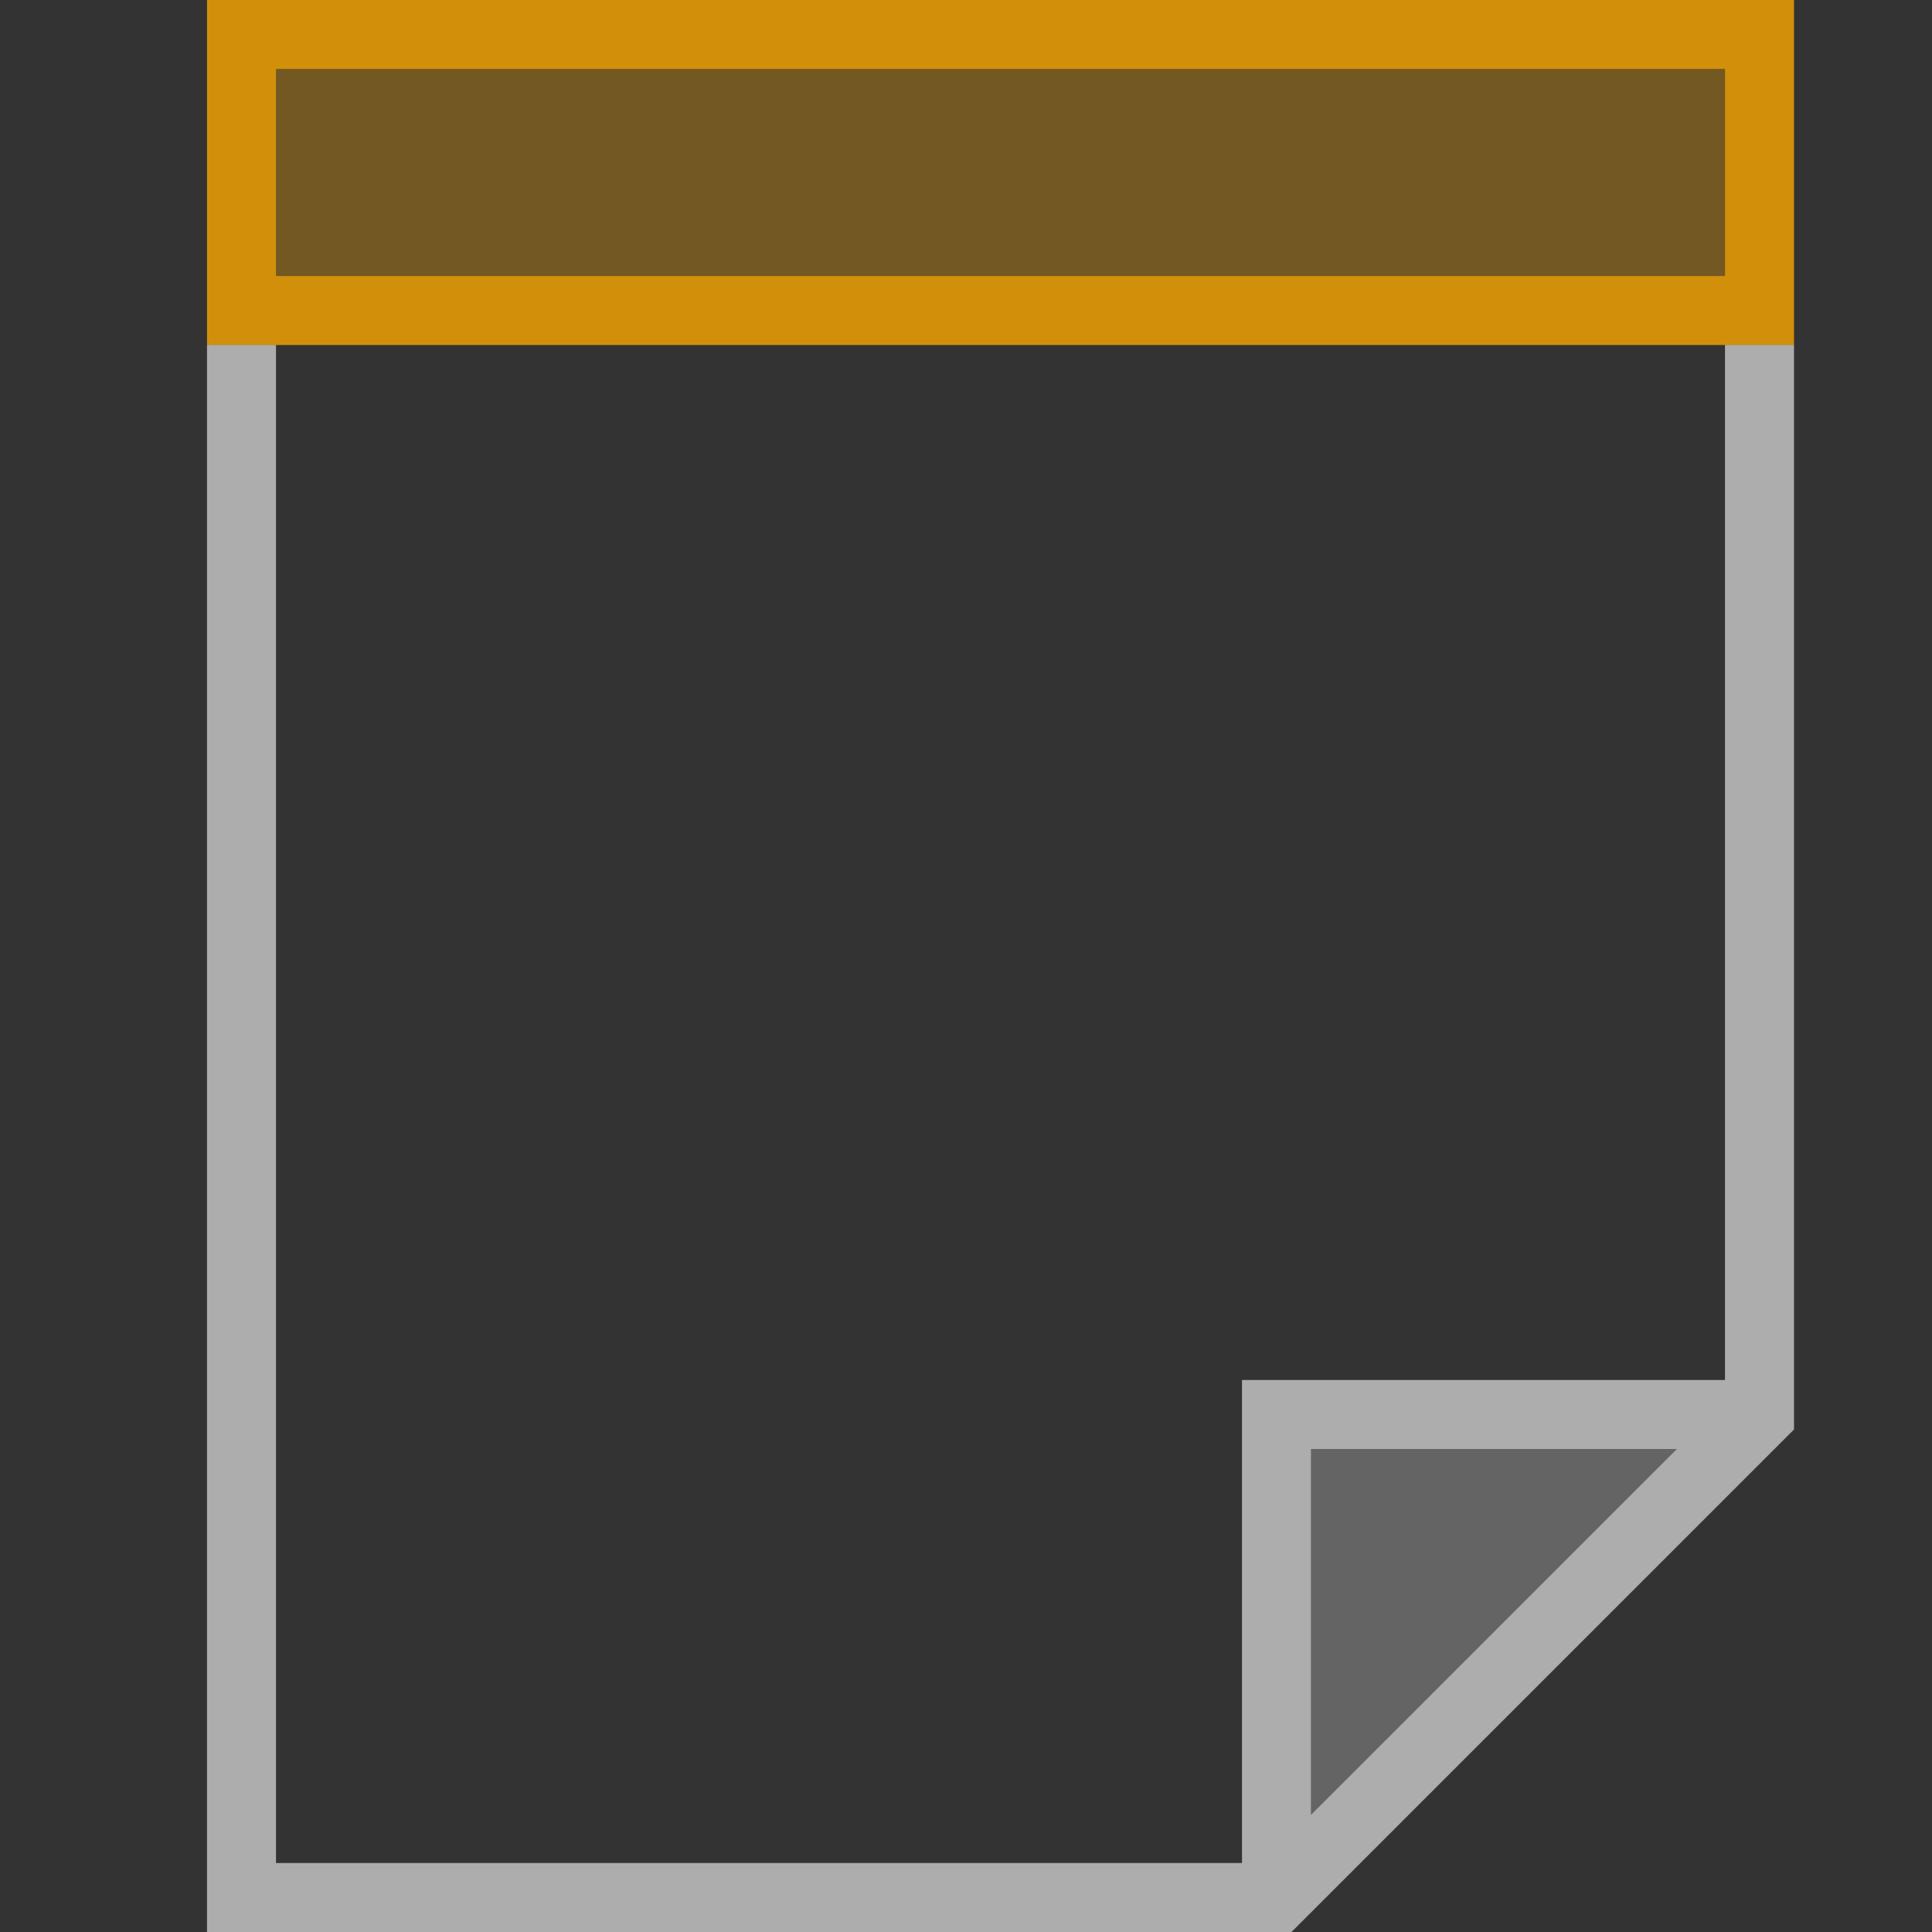 <svg width="28" height="28" viewBox="0 0 28 28" fill="none" xmlns="http://www.w3.org/2000/svg">
<rect x="0" y="0" width="28" height="28" fill="#333333" stroke="none"/>
<path opacity="0.24" d="M19 26.302V21H24.302L19 26.302Z" fill="white"/>
<path opacity="0.8" d="M25 1V4H4V1H25ZM26 0H3V5H26V0Z" fill="#FAA700"/>
<path opacity="0.32" d="M25 1H4V4H25V1Z" fill="#FAA700"/>
<path opacity="0.6" d="M25 5V20H18V27H4V5H3V28H18.717L26 20.717V5H25ZM19 26.302V21H24.302L19 26.302Z" fill="white"/>
</svg>
